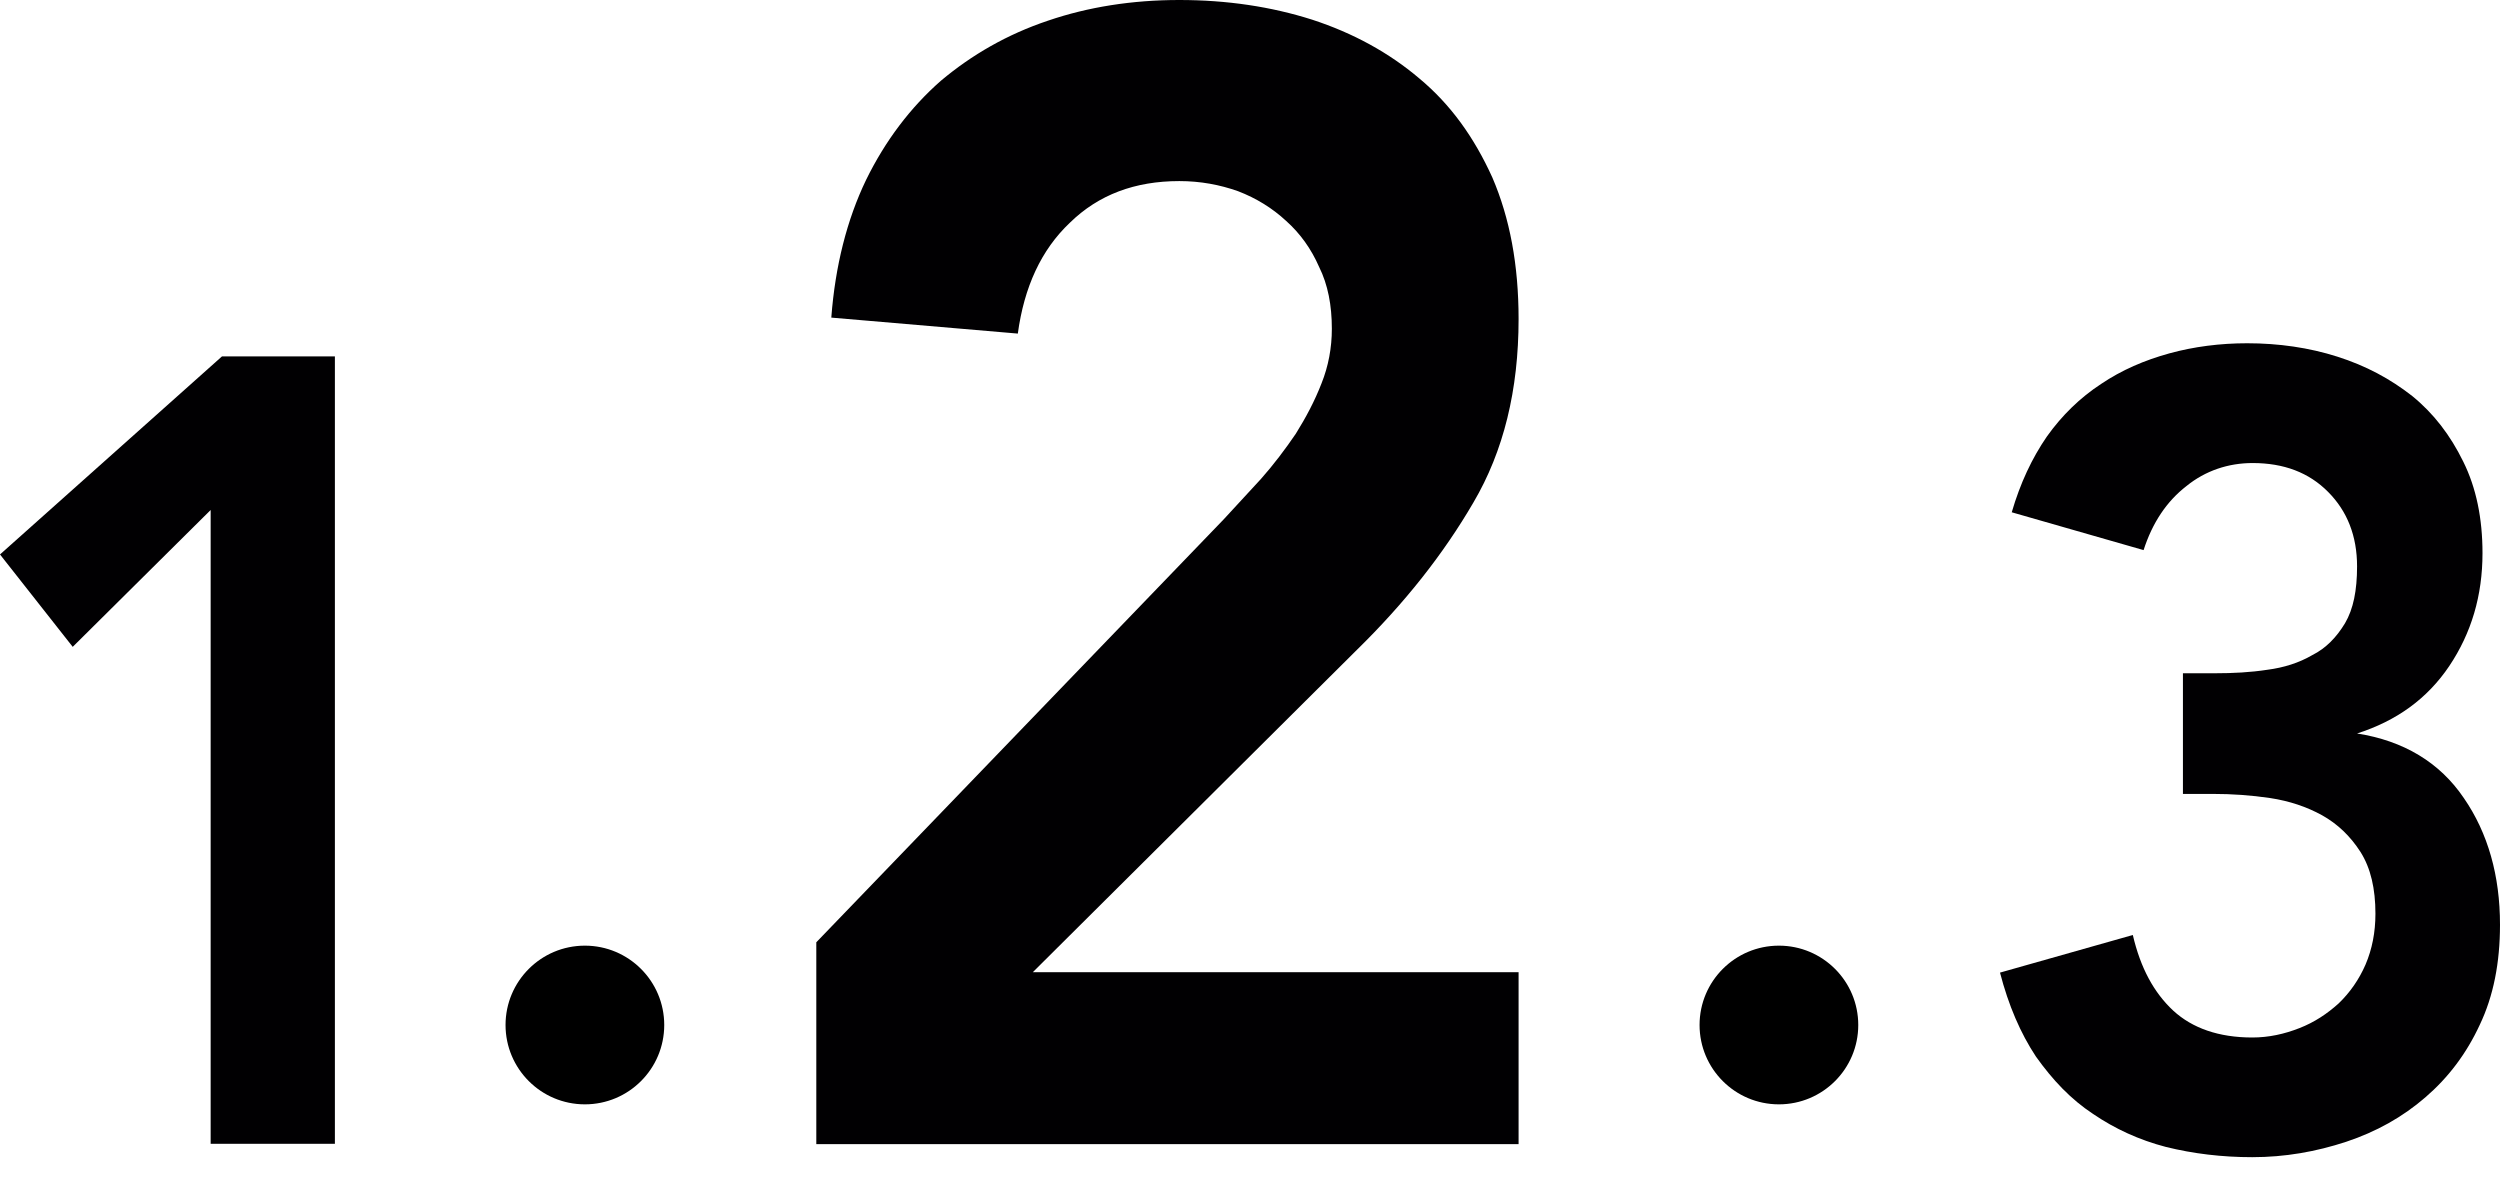<?xml version="1.0" encoding="UTF-8" standalone="no"?>
<!DOCTYPE svg PUBLIC "-//W3C//DTD SVG 1.1//EN" "http://www.w3.org/Graphics/SVG/1.1/DTD/svg11.dtd">
<svg width="100%" height="100%" viewBox="0 0 23 11" version="1.1"
  xmlns="http://www.w3.org/2000/svg"
  xmlns:xlink="http://www.w3.org/1999/xlink" xml:space="preserve" style="fill-rule:evenodd;clip-rule:evenodd;stroke-linejoin:round;stroke-miterlimit:1.414;">
  <path id="path-1" d="M11.259,4.777L7.51,8.669L7.51,10.526L13.971,10.526L13.971,8.944L9.502,8.944L12.485,5.977C12.922,5.549 13.279,5.098 13.556,4.622C13.833,4.151 13.971,3.589 13.971,2.935C13.971,2.437 13.89,2.006 13.73,1.634C13.563,1.265 13.346,0.961 13.057,0.721C12.779,0.485 12.449,0.304 12.072,0.181C11.695,0.061 11.287,0 10.85,0C10.416,0 10.011,0.064 9.642,0.19C9.266,0.316 8.941,0.504 8.656,0.743C8.376,0.989 8.145,1.294 7.968,1.655C7.792,2.021 7.684,2.446 7.648,2.922L9.364,3.069C9.422,2.642 9.578,2.299 9.844,2.048C10.107,1.791 10.442,1.666 10.85,1.666C11.042,1.666 11.221,1.699 11.39,1.759C11.557,1.823 11.706,1.915 11.832,2.032C11.961,2.147 12.063,2.289 12.136,2.456C12.217,2.619 12.253,2.81 12.253,3.025C12.253,3.2 12.221,3.37 12.158,3.527C12.095,3.69 12.015,3.84 11.921,3.991C11.825,4.132 11.718,4.274 11.601,4.406C11.481,4.537 11.367,4.66 11.259,4.777" style="fill:rgb(1,0,2);"/>
  <path id="path-11" d="M20.083,6.194L20.083,7.304L20.358,7.304C20.535,7.304 20.709,7.316 20.885,7.342C21.062,7.369 21.221,7.422 21.364,7.501C21.505,7.58 21.622,7.691 21.716,7.837C21.811,7.987 21.854,8.177 21.854,8.406C21.854,8.578 21.823,8.733 21.763,8.874C21.703,9.012 21.619,9.132 21.516,9.231C21.411,9.326 21.293,9.405 21.154,9.459C21.016,9.513 20.874,9.545 20.721,9.545C20.412,9.545 20.17,9.459 19.995,9.299C19.815,9.132 19.692,8.903 19.622,8.602L18.4,8.948C18.478,9.249 18.589,9.507 18.731,9.721C18.885,9.937 19.051,10.113 19.256,10.248C19.457,10.385 19.681,10.488 19.927,10.552C20.178,10.614 20.442,10.646 20.721,10.646C21.02,10.646 21.307,10.596 21.586,10.504C21.862,10.412 22.104,10.277 22.314,10.095C22.524,9.914 22.691,9.694 22.814,9.428C22.94,9.164 23,8.856 23,8.508C23,8.057 22.89,7.665 22.668,7.343C22.446,7.014 22.113,6.815 21.685,6.748C22.048,6.632 22.33,6.429 22.533,6.128C22.737,5.824 22.839,5.479 22.839,5.089C22.839,4.771 22.782,4.489 22.662,4.247C22.543,4.004 22.39,3.804 22.192,3.643C21.99,3.485 21.767,3.365 21.503,3.281C21.243,3.198 20.963,3.158 20.674,3.158C20.425,3.158 20.184,3.189 19.958,3.251C19.73,3.314 19.52,3.404 19.329,3.533C19.137,3.659 18.972,3.819 18.832,4.015C18.694,4.215 18.586,4.446 18.508,4.713L19.721,5.061C19.802,4.809 19.934,4.612 20.115,4.472C20.29,4.33 20.501,4.26 20.724,4.26C21.011,4.26 21.242,4.347 21.419,4.526C21.595,4.703 21.685,4.931 21.685,5.211C21.685,5.432 21.651,5.603 21.574,5.734C21.496,5.863 21.399,5.964 21.273,6.027C21.151,6.098 21.013,6.142 20.859,6.162C20.703,6.186 20.544,6.194 20.379,6.194" style="fill:rgb(1,0,2);"/>
  <path id="path-12" d="M20.379,6.194L1.938,4.692L0.669,5.951L0,5.101L2.042,3.279L3.081,3.279L3.081,10.523L1.938,10.523L1.938,4.692" style="fill:rgb(1,0,2);"/>
  <g transform="matrix(1,0,0,1,0,-1)">
    <circle cx="5.381" cy="10.43" r="0.73"/>
  </g>
  <g transform="matrix(1,0,0,1,10.985,-1)">
    <circle cx="5.381" cy="10.43" r="0.73"/>
  </g>
</svg>
